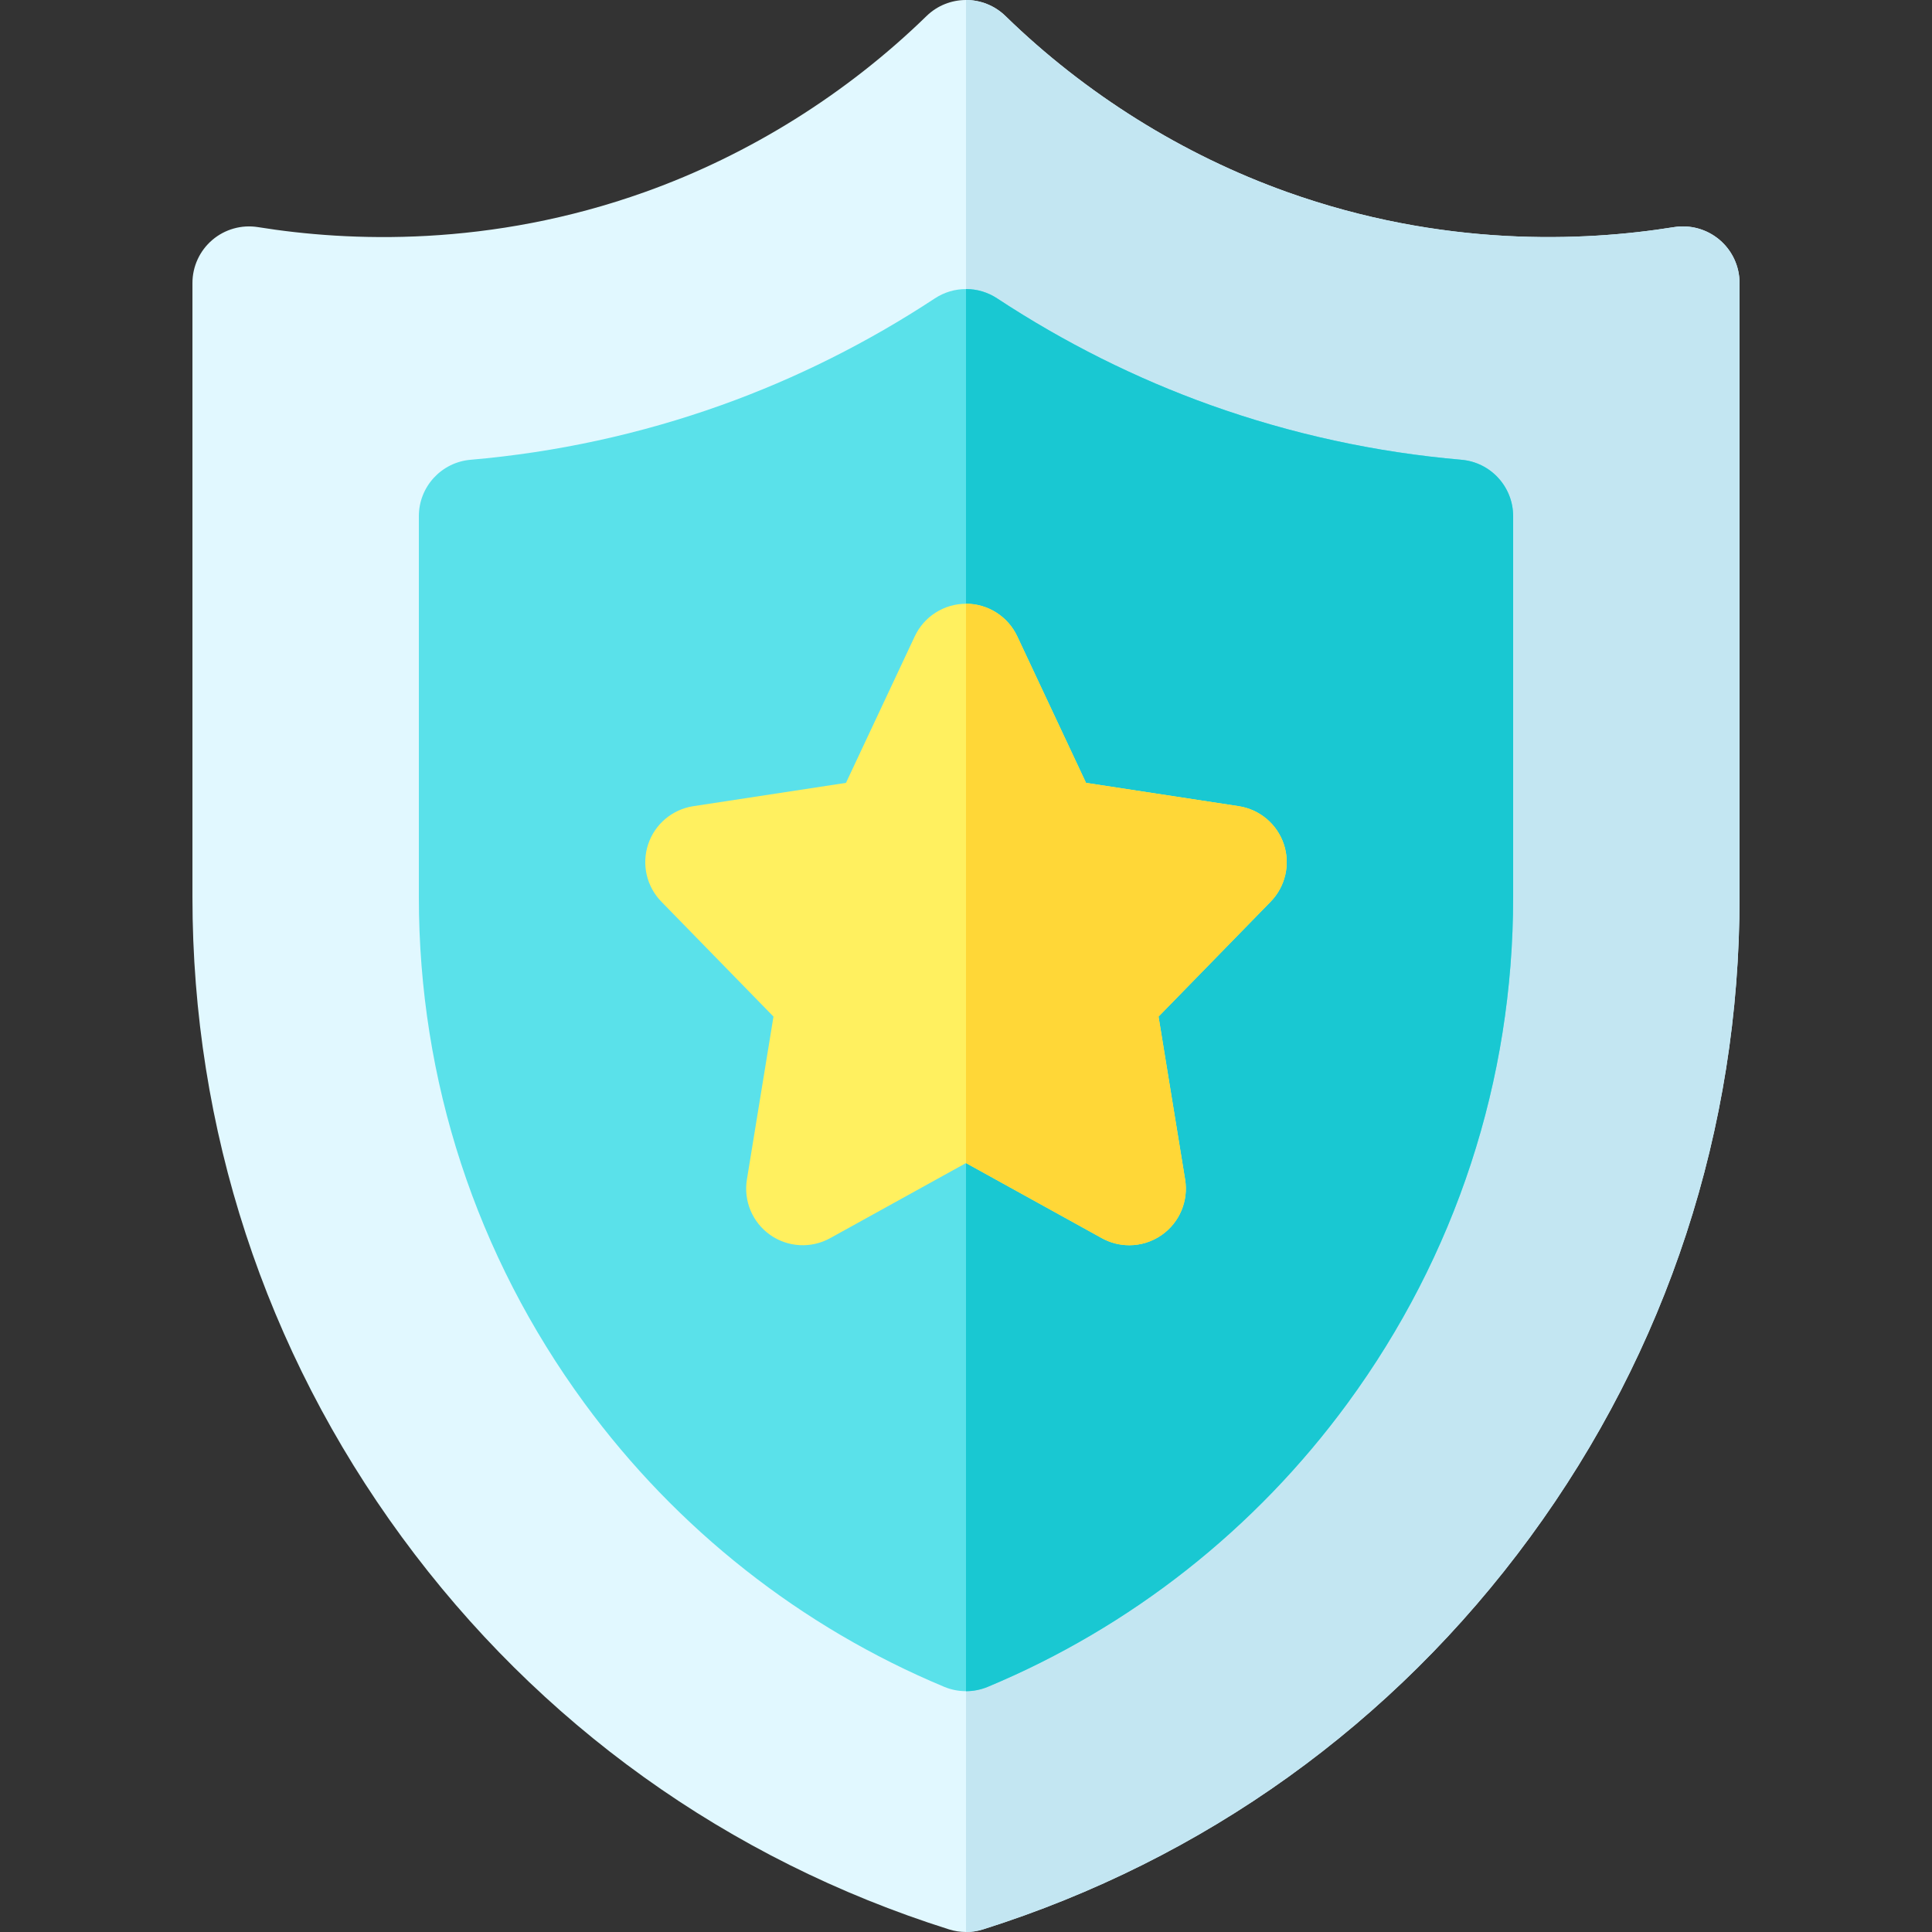 <svg id="Capa_1" enable-background="new 0 0 512 512" height="512" viewBox="0 0 512 512" width="512" xmlns="http://www.w3.org/2000/svg"><rect x="0" y="0" width="512" height="512" fill="#333333" stroke="none"/><path d="m256 512c-1.523 0-3.047-.232-4.517-.696-58.558-18.492-108.696-54.446-144.996-103.976s-55.487-108.168-55.487-169.576v-162.752c0-4.395 1.927-8.568 5.272-11.418 3.346-2.85 7.774-4.087 12.111-3.392 24.063 3.873 61.392 5.399 102.569-9.315 27.62-9.871 53.41-25.991 74.58-46.618 5.824-5.675 15.11-5.676 20.936 0 21.17 20.627 46.96 36.748 74.58 46.618 41.179 14.715 78.505 13.188 102.569 9.315 4.336-.697 8.766.542 12.11 3.392 3.346 2.85 5.273 7.023 5.273 11.418v162.752c0 61.408-19.187 120.046-55.486 169.576-36.3 49.53-86.439 85.484-144.996 103.976-1.47.464-2.994.696-4.518.696z" fill="#e1f8ff"/><path d="m455.728 63.582c-3.345-2.85-7.774-4.088-12.11-3.392-24.064 3.873-61.391 5.4-102.569-9.315-27.62-9.871-53.41-25.991-74.58-46.618-2.914-2.838-6.691-4.257-10.469-4.257v512c1.524 0 3.047-.232 4.517-.696 58.557-18.492 108.696-54.446 144.996-103.976s55.487-108.168 55.487-169.576v-162.752c0-4.395-1.927-8.568-5.272-11.418z" fill="#c3e6f2"/><path d="m256 448.182c-1.963 0-3.927-.385-5.775-1.156-37.932-15.823-70.901-41.815-95.344-75.165-28.707-39.172-43.881-85.545-43.881-134.109v-100.965c0-7.786 5.957-14.277 13.713-14.945 22.685-1.953 45.035-6.82 66.43-14.466 19.737-7.053 38.784-16.577 56.612-28.307 5.003-3.292 11.486-3.292 16.489 0 17.828 11.729 36.875 21.253 56.612 28.307 21.394 7.646 43.744 12.513 66.431 14.467 7.757.668 13.713 7.16 13.713 14.945v100.965c0 48.564-15.174 94.938-43.882 134.108-24.442 33.351-57.411 59.342-95.343 75.165-1.847.77-3.811 1.156-5.775 1.156z" fill="#5ae1ea"/><path d="m387.287 121.842c-22.687-1.954-45.037-6.821-66.431-14.467-19.737-7.053-38.784-16.577-56.612-28.307-2.501-1.646-5.373-2.469-8.244-2.469v371.582c1.963 0 3.927-.385 5.775-1.156 37.932-15.823 70.9-41.814 95.343-75.165 28.708-39.171 43.882-85.544 43.882-134.108v-100.965c0-7.785-5.956-14.276-13.713-14.945z" fill="#19c8d2"/><path d="m299.262 330c-2.491 0-4.99-.62-7.256-1.872l-36.006-19.904-36.005 19.904c-5.027 2.78-11.201 2.443-15.896-.866-4.696-3.308-7.09-9.008-6.165-14.677l7.043-43.181-29.713-30.454c-3.926-4.024-5.272-9.906-3.488-15.237 1.785-5.332 6.401-9.217 11.958-10.066l40.457-6.181 18.23-38.839c2.472-5.265 7.763-8.627 13.579-8.627 5.815 0 11.107 3.362 13.579 8.626l18.229 38.839 40.457 6.181c5.558.849 10.174 4.735 11.958 10.066 1.785 5.331.438 11.213-3.487 15.237l-29.713 30.454 7.044 43.181c.925 5.669-1.47 11.369-6.166 14.677-2.579 1.819-5.604 2.739-8.639 2.739z" fill="#fff05f"/><path d="m292.006 328.128c2.266 1.252 4.765 1.872 7.256 1.872 3.035 0 6.061-.92 8.64-2.738 4.696-3.308 7.091-9.008 6.166-14.677l-7.044-43.181 29.713-30.454c3.926-4.024 5.272-9.906 3.487-15.237-1.784-5.332-6.4-9.217-11.958-10.066l-40.457-6.181-18.229-38.839c-2.473-5.265-7.765-8.627-13.58-8.627v148.224z" fill="#ffd737"/></svg>
